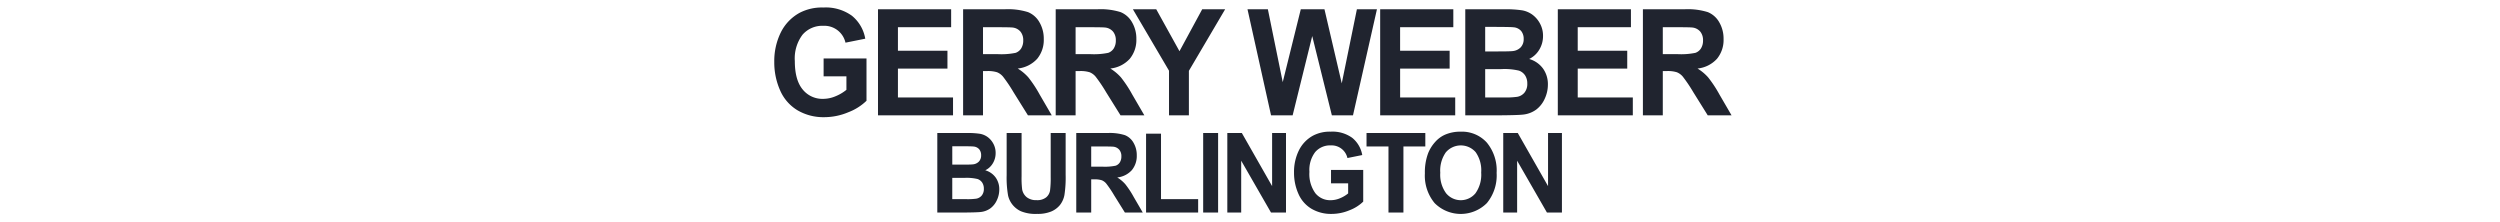 <svg xmlns="http://www.w3.org/2000/svg" width="540" height="48" viewBox="0 0 540 48">
  <defs>
    <style>
      .cls-1 {
        fill: #20242f;
        fill-rule: evenodd;
      }
    </style>
  </defs>
  <path id="GERRY_WEBER_BURLINGTON_copy" data-name="GERRY WEBER BURLINGTON copy" class="cls-1" d="M182.827,16.49V19.4a9.109,9.109,0,0,1-2.332,1.383,6.953,6.953,0,0,1-2.71.57,5.453,5.453,0,0,1-4.417-2.039q-1.686-2.039-1.686-6.117a8.5,8.5,0,0,1,1.664-5.7,5.626,5.626,0,0,1,4.483-1.922,4.674,4.674,0,0,1,4.795,3.641l4.272-.859a8.175,8.175,0,0,0-2.87-4.945,9.656,9.656,0,0,0-6.2-1.789,10.375,10.375,0,0,0-5.1,1.141,9.753,9.753,0,0,0-4.083,4.266,14,14,0,0,0-1.4,6.359,14.805,14.805,0,0,0,1.25,6.1,9.349,9.349,0,0,0,3.734,4.313,11.012,11.012,0,0,0,5.827,1.508,13.383,13.383,0,0,0,5.195-1.07,11.53,11.53,0,0,0,3.916-2.476V12.63H177.9V16.49h4.926Zm23.027,8.422V21.052h-11.9V14.818h10.695V10.959H193.953V5.88h11.494V2.005h-15.8V24.912h16.2Zm6.475,0V15.349H213.2a6.625,6.625,0,0,1,2.165.258,3.306,3.306,0,0,1,1.293.953,32.249,32.249,0,0,1,2.267,3.367l3.11,4.984h5.144l-2.6-4.469a26.21,26.21,0,0,0-2.449-3.719,10.171,10.171,0,0,0-2.3-1.922,6.591,6.591,0,0,0,4.214-2.117,6.4,6.4,0,0,0,1.41-4.258,6.985,6.985,0,0,0-.93-3.609,5,5,0,0,0-2.478-2.2,14.48,14.48,0,0,0-4.962-.617h-9.053V24.912h4.3Zm0-19.031h3.357q2.614,0,3.138.078a2.582,2.582,0,0,1,1.621.9,2.885,2.885,0,0,1,.573,1.867,3.157,3.157,0,0,1-.435,1.719,2.341,2.341,0,0,1-1.207.969,15.3,15.3,0,0,1-3.865.281h-3.182V5.88Zm20,19.031V15.349H233.2a6.628,6.628,0,0,1,2.166.258,3.306,3.306,0,0,1,1.293.953,32.417,32.417,0,0,1,2.267,3.367l3.109,4.984h5.144l-2.6-4.469a26.226,26.226,0,0,0-2.448-3.719,10.193,10.193,0,0,0-2.3-1.922,6.591,6.591,0,0,0,4.214-2.117,6.4,6.4,0,0,0,1.409-4.258,6.975,6.975,0,0,0-.93-3.609,5,5,0,0,0-2.477-2.2,14.482,14.482,0,0,0-4.963-.617h-9.053V24.912h4.3Zm0-19.031h3.356q2.616,0,3.139.078a2.582,2.582,0,0,1,1.62.9,2.88,2.88,0,0,1,.574,1.867,3.148,3.148,0,0,1-.436,1.719,2.335,2.335,0,0,1-1.206.969,15.31,15.31,0,0,1-3.865.281h-3.182V5.88ZM256.8,24.912V15.3l7.833-13.3h-4.956l-4.911,9.063L249.75,2.005h-5.043l7.8,13.266v9.641H256.8Zm22.41,0,4.229-17.125,4.243,17.125h4.563l5.173-22.906h-4.33l-3.27,16-3.734-16h-5.115L277.071,17.74,273.86,2.005h-4.4l5.086,22.906h4.664Zm35.117,0V21.052h-11.9V14.818h10.695V10.959H302.423V5.88h11.494V2.005h-15.8V24.912h16.2Zm2.173,0h7.252q4.111-.031,5.187-0.156a5.829,5.829,0,0,0,2.885-1.086,6.033,6.033,0,0,0,1.845-2.359,7.222,7.222,0,0,0,.676-3.039,5.8,5.8,0,0,0-1.046-3.453A5.6,5.6,0,0,0,330.3,12.74a5.12,5.12,0,0,0,2.187-2.016,5.628,5.628,0,0,0,.807-2.953,5.49,5.49,0,0,0-.654-2.68,5.742,5.742,0,0,0-1.635-1.914,5.328,5.328,0,0,0-2.223-.945,22.934,22.934,0,0,0-3.771-.227H316.5V24.912Zm6.772-19.094q3.037,0,3.676.078a2.4,2.4,0,0,1,1.621.8,2.636,2.636,0,0,1,.545,1.727,2.523,2.523,0,0,1-.632,1.789,2.759,2.759,0,0,1-1.737.82q-0.611.078-3.124,0.078H320.8v-5.3h2.47Zm1,9.109a13.621,13.621,0,0,1,3.814.328A2.649,2.649,0,0,1,329.43,16.3a3.154,3.154,0,0,1,.465,1.75,2.95,2.95,0,0,1-.6,1.945,2.618,2.618,0,0,1-1.562.914,18.1,18.1,0,0,1-2.95.141H320.8V14.927h3.473Zm28.417,9.984V21.052h-11.9V14.818h10.695V10.959H340.788V5.88h11.494V2.005H336.487V24.912h16.2Zm6.475,0V15.349h0.872a6.621,6.621,0,0,1,2.165.258,3.3,3.3,0,0,1,1.293.953,32.249,32.249,0,0,1,2.267,3.367l3.11,4.984h5.144l-2.6-4.469a26.121,26.121,0,0,0-2.449-3.719,10.171,10.171,0,0,0-2.3-1.922,6.586,6.586,0,0,0,4.214-2.117,6.4,6.4,0,0,0,1.41-4.258,6.975,6.975,0,0,0-.93-3.609,4.993,4.993,0,0,0-2.478-2.2,14.476,14.476,0,0,0-4.962-.617h-9.053V24.912h4.3Zm0-19.031h3.357q2.616,0,3.139.078a2.582,2.582,0,0,1,1.62.9,2.886,2.886,0,0,1,.574,1.867,3.157,3.157,0,0,1-.436,1.719,2.343,2.343,0,0,1-1.206.969,15.32,15.32,0,0,1-3.866.281h-3.182V5.88Zm-156.7,40.031H207.9q3.084-.023,3.891-0.117a4.37,4.37,0,0,0,2.163-.814,4.524,4.524,0,0,0,1.384-1.77,5.419,5.419,0,0,0,.507-2.279,4.342,4.342,0,0,0-.785-2.59,4.191,4.191,0,0,0-2.245-1.559,3.839,3.839,0,0,0,1.641-1.512,4.225,4.225,0,0,0,.6-2.215,4.117,4.117,0,0,0-.49-2.01,4.312,4.312,0,0,0-1.226-1.436,4,4,0,0,0-1.668-.709,17.174,17.174,0,0,0-2.828-.17h-6.386v17.18Zm5.078-14.32q2.278,0,2.758.059a1.8,1.8,0,0,1,1.215.6,1.979,1.979,0,0,1,.409,1.295,1.891,1.891,0,0,1-.474,1.342,2.068,2.068,0,0,1-1.3.615q-0.458.059-2.343,0.059h-2.114V31.591h1.852Zm0.752,6.832a10.217,10.217,0,0,1,2.861.246,1.983,1.983,0,0,1,1.008.785,2.361,2.361,0,0,1,.349,1.313,2.215,2.215,0,0,1-.452,1.459,1.965,1.965,0,0,1-1.172.685,13.578,13.578,0,0,1-2.212.105h-2.986V38.423h2.6Zm9.14-.527a22.373,22.373,0,0,0,.316,4.359,4.866,4.866,0,0,0,.905,1.9,4.994,4.994,0,0,0,1.869,1.477A8.288,8.288,0,0,0,224,46.2a7.665,7.665,0,0,0,3.073-.521,4.886,4.886,0,0,0,1.88-1.4,5,5,0,0,0,.965-2.156,24.95,24.95,0,0,0,.261-4.371V28.732H226.95v9.5a20.863,20.863,0,0,1-.141,2.918,2.423,2.423,0,0,1-.84,1.482,3.086,3.086,0,0,1-2.07.6,3.264,3.264,0,0,1-2.131-.639,2.812,2.812,0,0,1-.986-1.693,20.717,20.717,0,0,1-.12-2.871v-9.3h-3.226V37.9ZM235.7,45.912V38.74h0.654a4.965,4.965,0,0,1,1.624.193,2.473,2.473,0,0,1,.97.715,24.258,24.258,0,0,1,1.7,2.525l2.332,3.738h3.859l-1.951-3.352a19.608,19.608,0,0,0-1.837-2.789,7.642,7.642,0,0,0-1.727-1.441,4.939,4.939,0,0,0,3.16-1.588,4.8,4.8,0,0,0,1.058-3.193,5.232,5.232,0,0,0-.7-2.707,3.743,3.743,0,0,0-1.858-1.646,10.864,10.864,0,0,0-3.722-.463h-6.79v17.18H235.7Zm0-14.273h2.518q1.962,0,2.354.059a1.935,1.935,0,0,1,1.215.674,2.161,2.161,0,0,1,.431,1.4,2.364,2.364,0,0,1-.327,1.289,1.756,1.756,0,0,1-.905.727,11.483,11.483,0,0,1-2.9.211H235.7V31.638Zm23.1,14.273V43.017h-8.022V28.873H247.55V45.912H258.8Zm4.311,0V28.732h-3.226v17.18h3.226Zm4.987,0v-11.2l6.441,11.2h3.237V28.732h-3V40.2l-6.539-11.473H265.1v17.18h3ZM291.2,39.6v2.18a6.834,6.834,0,0,1-1.75,1.037,5.213,5.213,0,0,1-2.032.428A4.089,4.089,0,0,1,284.1,41.71a7.076,7.076,0,0,1-1.265-4.588,6.375,6.375,0,0,1,1.248-4.277,4.221,4.221,0,0,1,3.362-1.441,3.506,3.506,0,0,1,3.6,2.731l3.2-.645a6.134,6.134,0,0,0-2.152-3.709,7.245,7.245,0,0,0-4.649-1.342,7.783,7.783,0,0,0-3.825.855,7.311,7.311,0,0,0-3.062,3.2,10.49,10.49,0,0,0-1.047,4.77,11.113,11.113,0,0,0,.938,4.576,7,7,0,0,0,2.8,3.234,8.256,8.256,0,0,0,4.37,1.131,10.037,10.037,0,0,0,3.9-.8,8.656,8.656,0,0,0,2.937-1.857V36.7H287.5V39.6H291.2Zm11.94,6.316V31.638h4.73V28.732h-12.7v2.906h4.741V45.912h3.226Zm6.742-2.045a7.97,7.97,0,0,0,11.29-.012,9.411,9.411,0,0,0,2.1-6.51,9.446,9.446,0,0,0-2.12-6.551,7.23,7.23,0,0,0-5.651-2.355,8.238,8.238,0,0,0-3.444.68,6.234,6.234,0,0,0-2.065,1.547,8.171,8.171,0,0,0-1.488,2.355,11.672,11.672,0,0,0-.73,4.406A9.276,9.276,0,0,0,309.879,43.867Zm2.441-10.992a4.249,4.249,0,0,1,6.414-.018,6.8,6.8,0,0,1,1.2,4.406,6.911,6.911,0,0,1-1.237,4.482,4.108,4.108,0,0,1-6.348-.012A6.764,6.764,0,0,1,311.1,37.31,6.828,6.828,0,0,1,312.32,32.875ZM327.7,45.912v-11.2l6.441,11.2h3.237V28.732h-3V40.2l-6.539-11.473h-3.139v17.18h3Z"/>
</svg>
